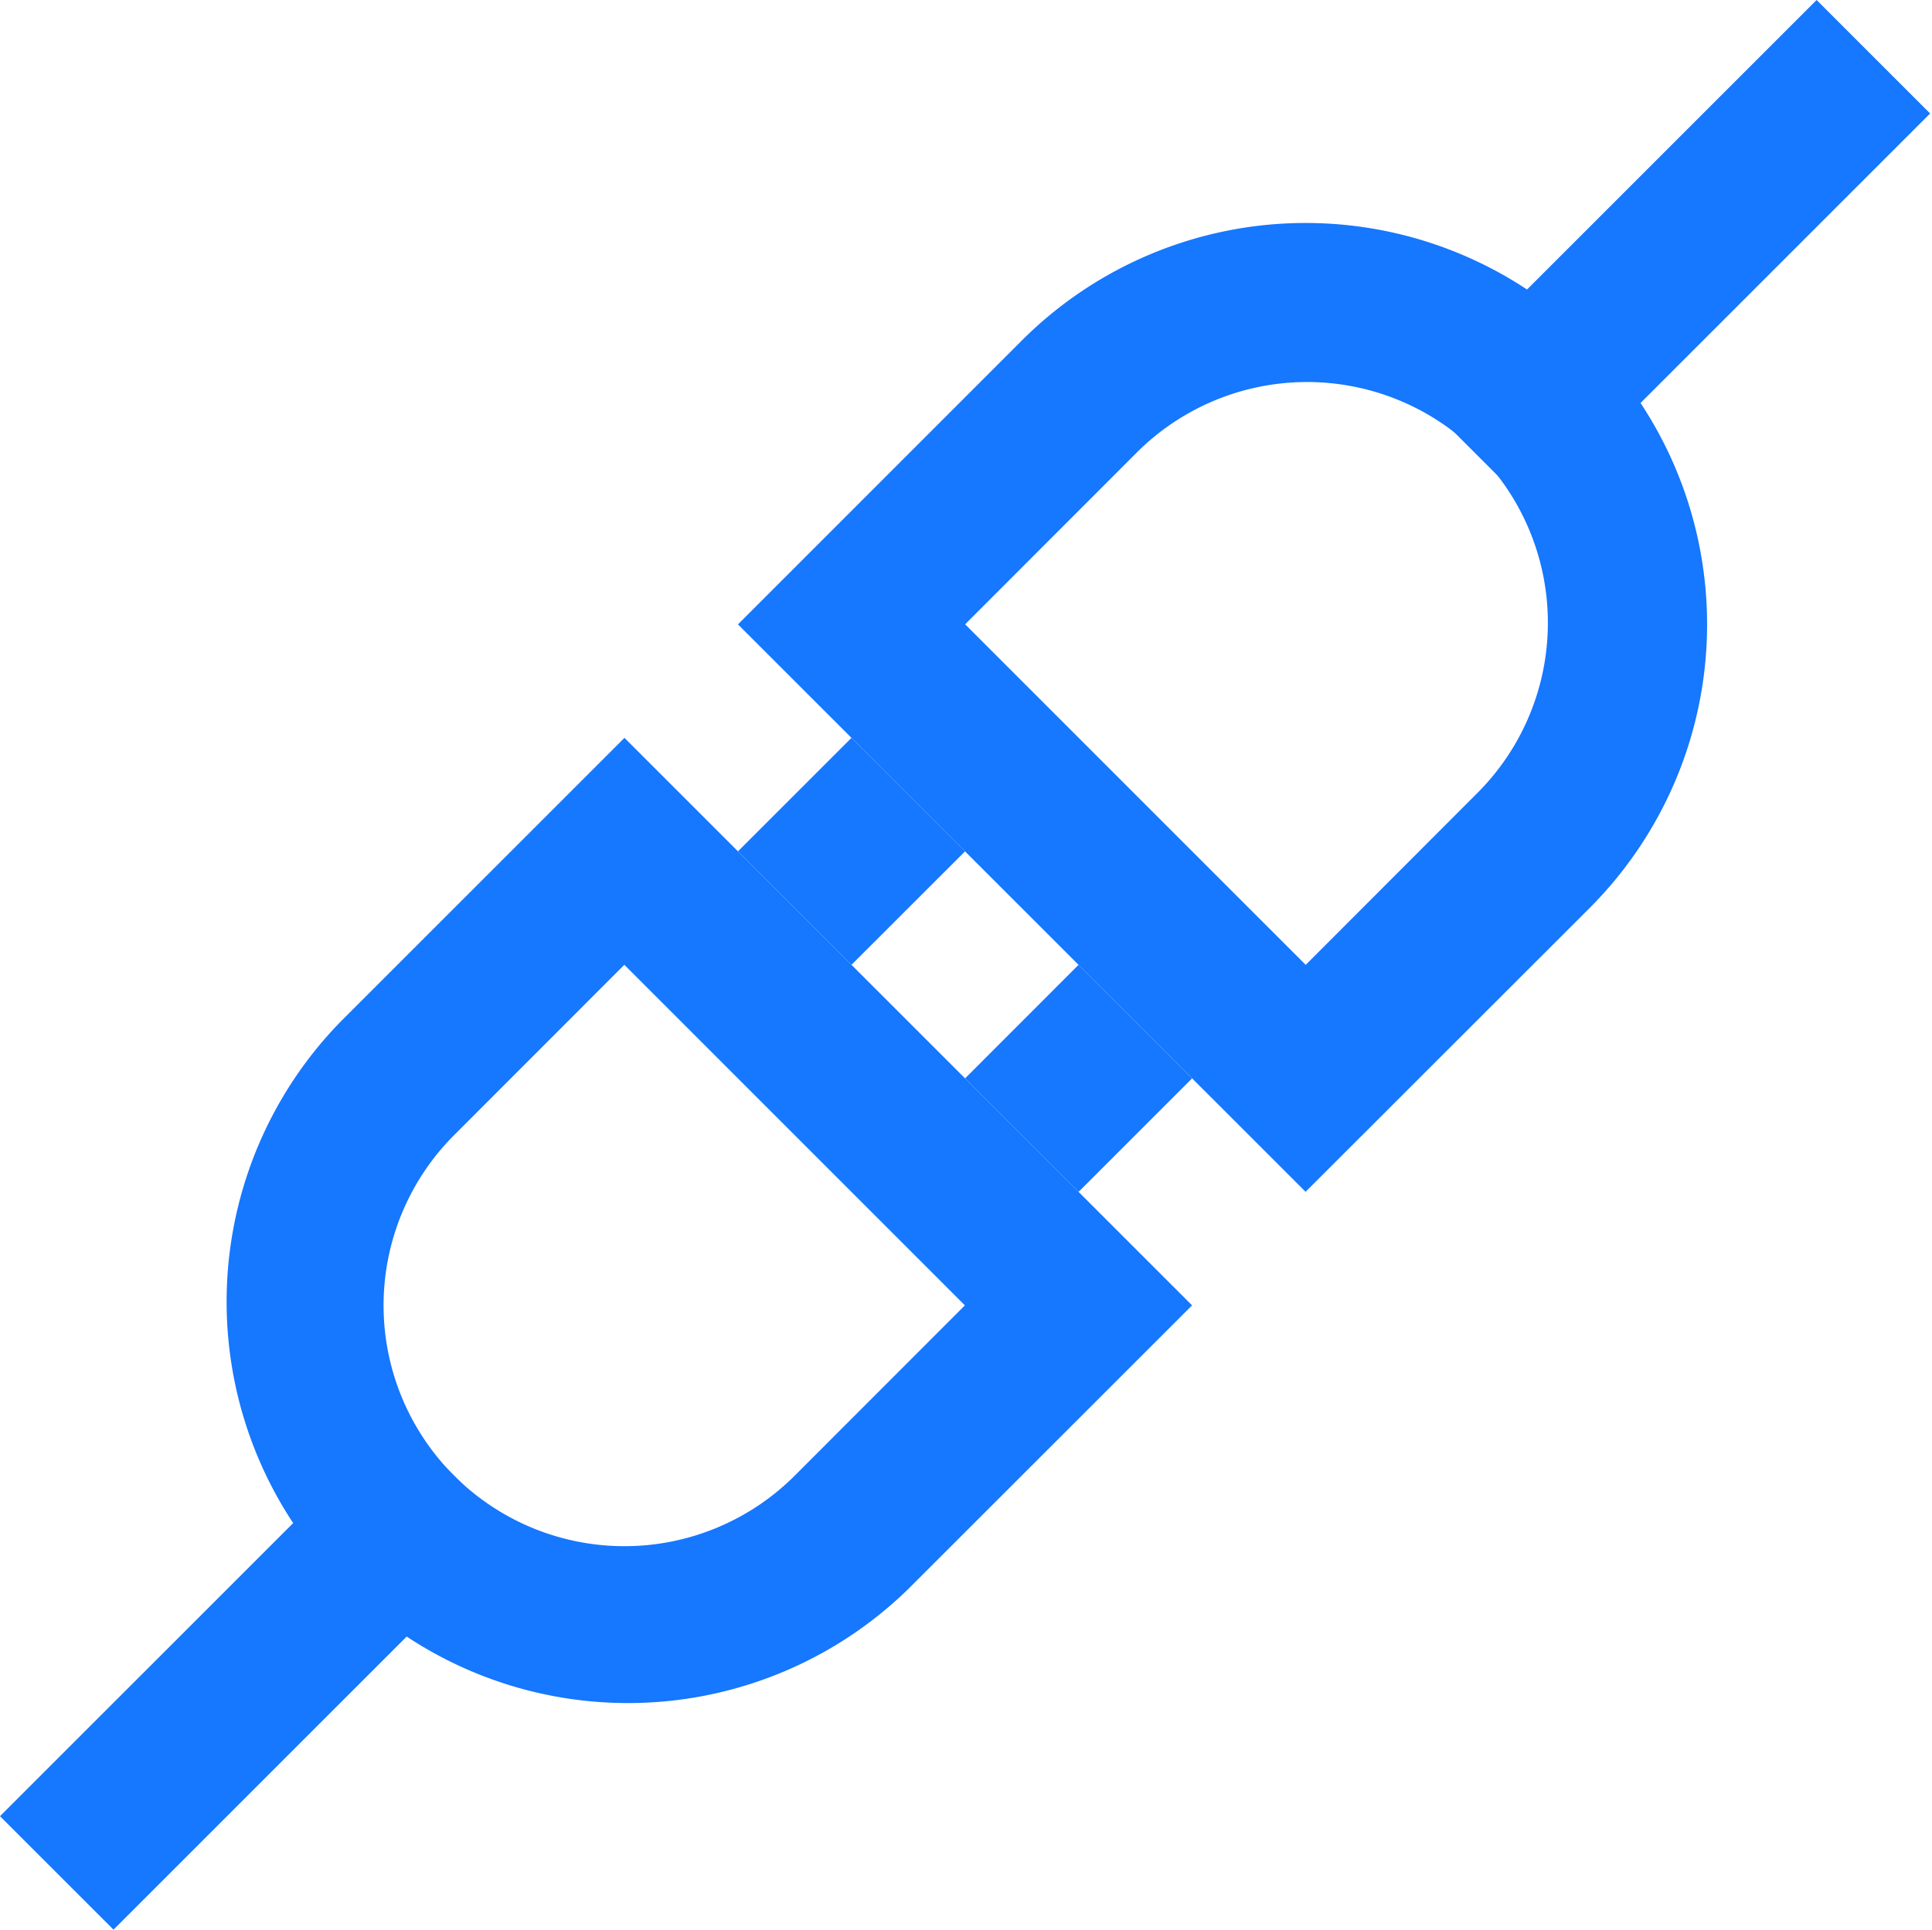 <?xml version="1.0" standalone="no"?><!DOCTYPE svg PUBLIC "-//W3C//DTD SVG 1.1//EN" "http://www.w3.org/Graphics/SVG/1.1/DTD/svg11.dtd"><svg t="1683216927308" class="icon" viewBox="0 0 1025 1024" version="1.1" xmlns="http://www.w3.org/2000/svg" p-id="35715" xmlns:xlink="http://www.w3.org/1999/xlink" width="200.195" height="200"><path d="M391.519 331.339l301.144 301.101 150.636-150.551a212.943 212.943 0 0 0-301.186-301.186L391.519 331.339zM692.705 512l-180.661-180.703 90.288-90.373a127.766 127.766 0 1 1 180.703 180.661l-90.288 90.416z" fill="#1677ff" p-id="35716"></path><path d="M451.739 391.559L512.002 451.78 451.739 512l-60.22-60.22zM572.222 512l60.22 60.263-60.22 60.22L512.002 572.263zM210.815 752.966l60.22 60.22-210.814 210.814-60.22-60.22zM963.781 0l60.22 60.22-210.814 210.814-60.22-60.22z" fill="#1677ff" p-id="35717"></path><path d="M632.442 692.703L331.298 391.559l-150.593 150.593a212.943 212.943 0 0 0 301.101 301.144l150.636-150.593zM331.256 512l180.661 180.703-90.288 90.373a127.766 127.766 0 1 1-180.703-180.703L331.213 512z" fill="#1677ff" p-id="35718"></path></svg>
